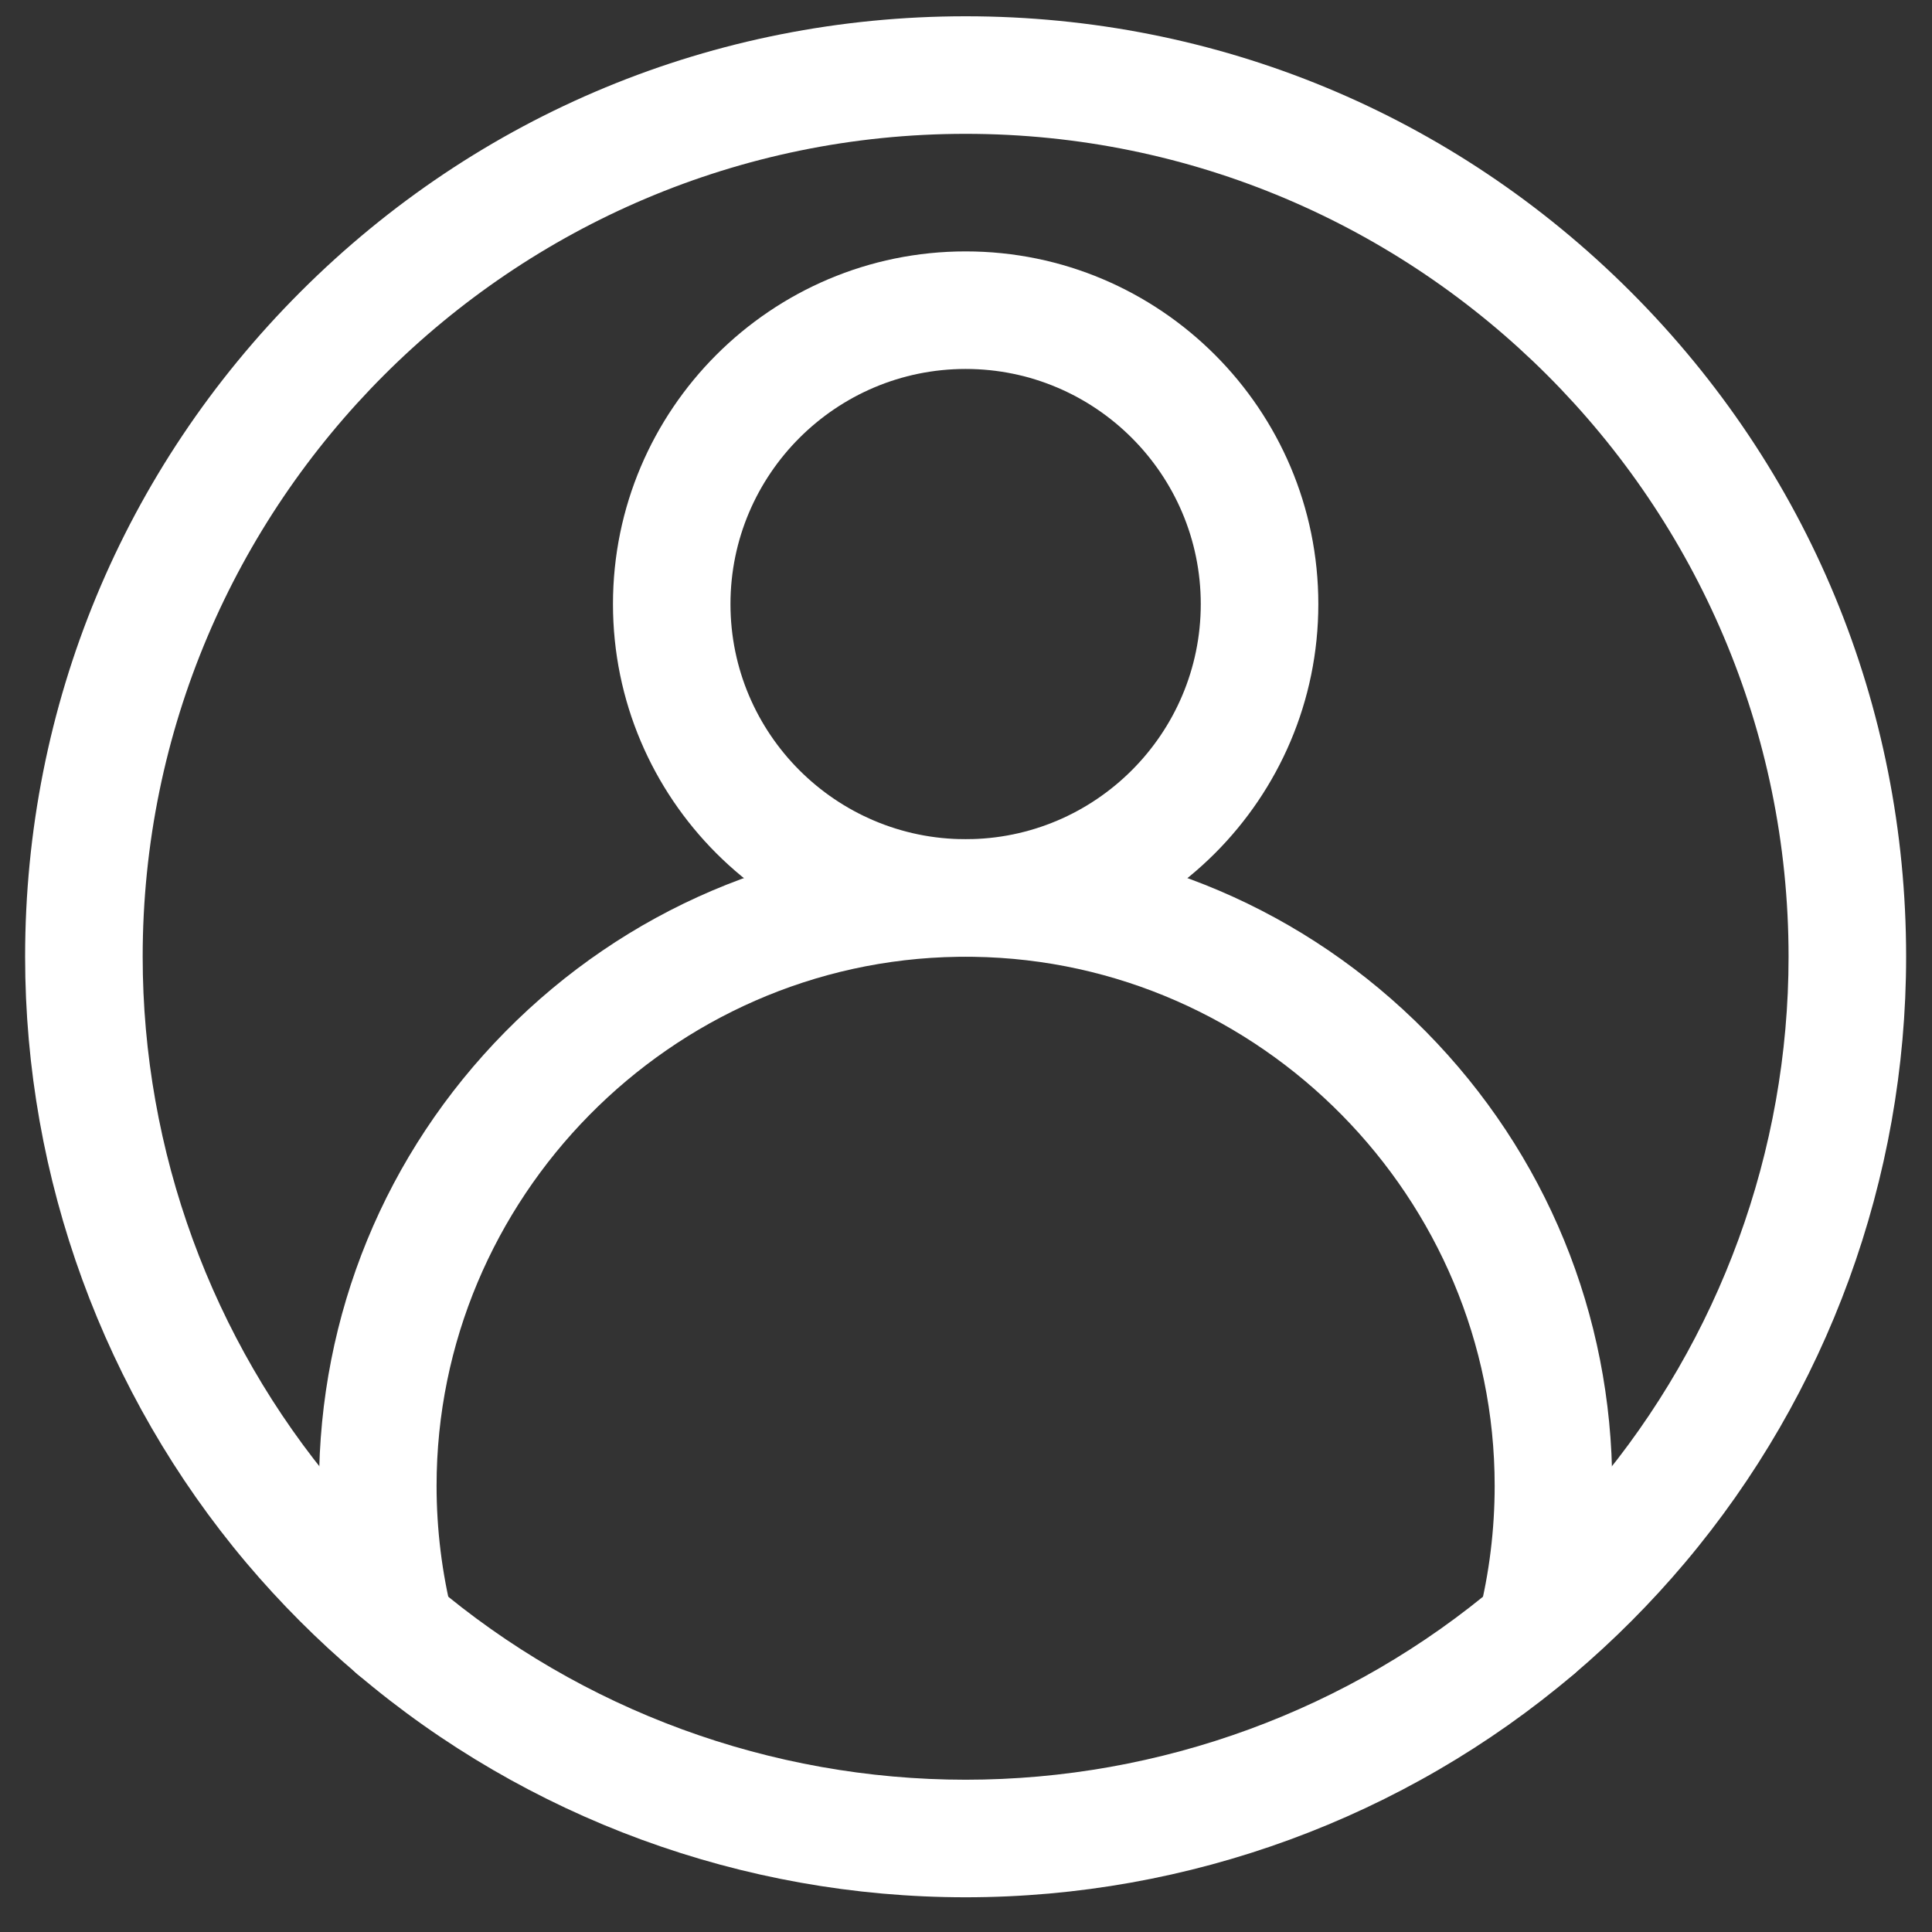 <svg width="33" height="33" viewBox="0 0 33 33" fill="#ffffff" xmlns="http://www.w3.org/2000/svg">
<rect x="0" y="0" width="33" height="33" fill="#333333" stroke="none"/>
<path d="M16.494 32.407C12.69 32.407 9.001 31.054 6.106 28.596C5.426 28.02 4.788 27.381 4.21 26.697C1.772 23.806 0.429 20.129 0.429 16.342C0.429 12.051 2.1 8.017 5.134 4.983C8.169 1.949 12.203 0.278 16.494 0.278C20.785 0.278 24.819 1.949 27.853 4.983C30.887 8.017 32.558 12.051 32.558 16.342C32.558 20.129 31.215 23.806 28.777 26.696C28.199 27.381 27.562 28.02 26.882 28.597C23.987 31.054 20.297 32.407 16.494 32.407ZM16.494 2.286C8.743 2.286 2.437 8.592 2.437 16.342C2.437 19.656 3.612 22.873 5.745 25.401C6.251 26 6.809 26.56 7.405 27.065C9.938 29.215 13.165 30.399 16.494 30.399C19.822 30.399 23.05 29.215 25.582 27.065C26.178 26.56 26.737 26 27.243 25.401C29.375 22.873 30.55 19.656 30.55 16.342C30.55 8.592 24.244 2.286 16.494 2.286Z" fill="#ffffff"/>
<path d="M16.494 16.342C13.172 16.342 10.47 13.64 10.47 10.318C10.47 6.996 13.172 4.294 16.494 4.294C19.816 4.294 22.518 6.996 22.518 10.318C22.518 13.64 19.816 16.342 16.494 16.342ZM16.494 6.302C14.279 6.302 12.477 8.104 12.477 10.318C12.477 12.533 14.279 14.334 16.494 14.334C18.708 14.334 20.51 12.533 20.51 10.318C20.51 8.104 18.708 6.302 16.494 6.302Z" fill="#ffffff"/>
<path d="M26.233 28.835C26.152 28.835 26.07 28.825 25.988 28.805C25.45 28.67 25.123 28.124 25.258 27.587C25.439 26.868 25.53 26.125 25.53 25.378C25.53 20.466 21.536 16.413 16.626 16.343L16.494 16.342L16.361 16.343C11.451 16.413 7.457 20.466 7.457 25.378C7.457 26.125 7.549 26.868 7.729 27.587C7.864 28.124 7.537 28.67 7 28.805C6.462 28.94 5.916 28.613 5.781 28.075C5.561 27.198 5.449 26.29 5.449 25.378C5.449 22.456 6.58 19.701 8.633 17.62C10.684 15.543 13.42 14.376 16.337 14.335C16.342 14.335 16.346 14.335 16.351 14.335L16.494 14.334L16.636 14.335C16.641 14.335 16.645 14.335 16.65 14.335C19.567 14.376 22.303 15.543 24.355 17.62C26.407 19.701 27.538 22.456 27.538 25.378C27.538 26.29 27.426 27.198 27.206 28.075C27.091 28.531 26.682 28.835 26.233 28.835Z" fill="#ffffff"/>
</svg>

